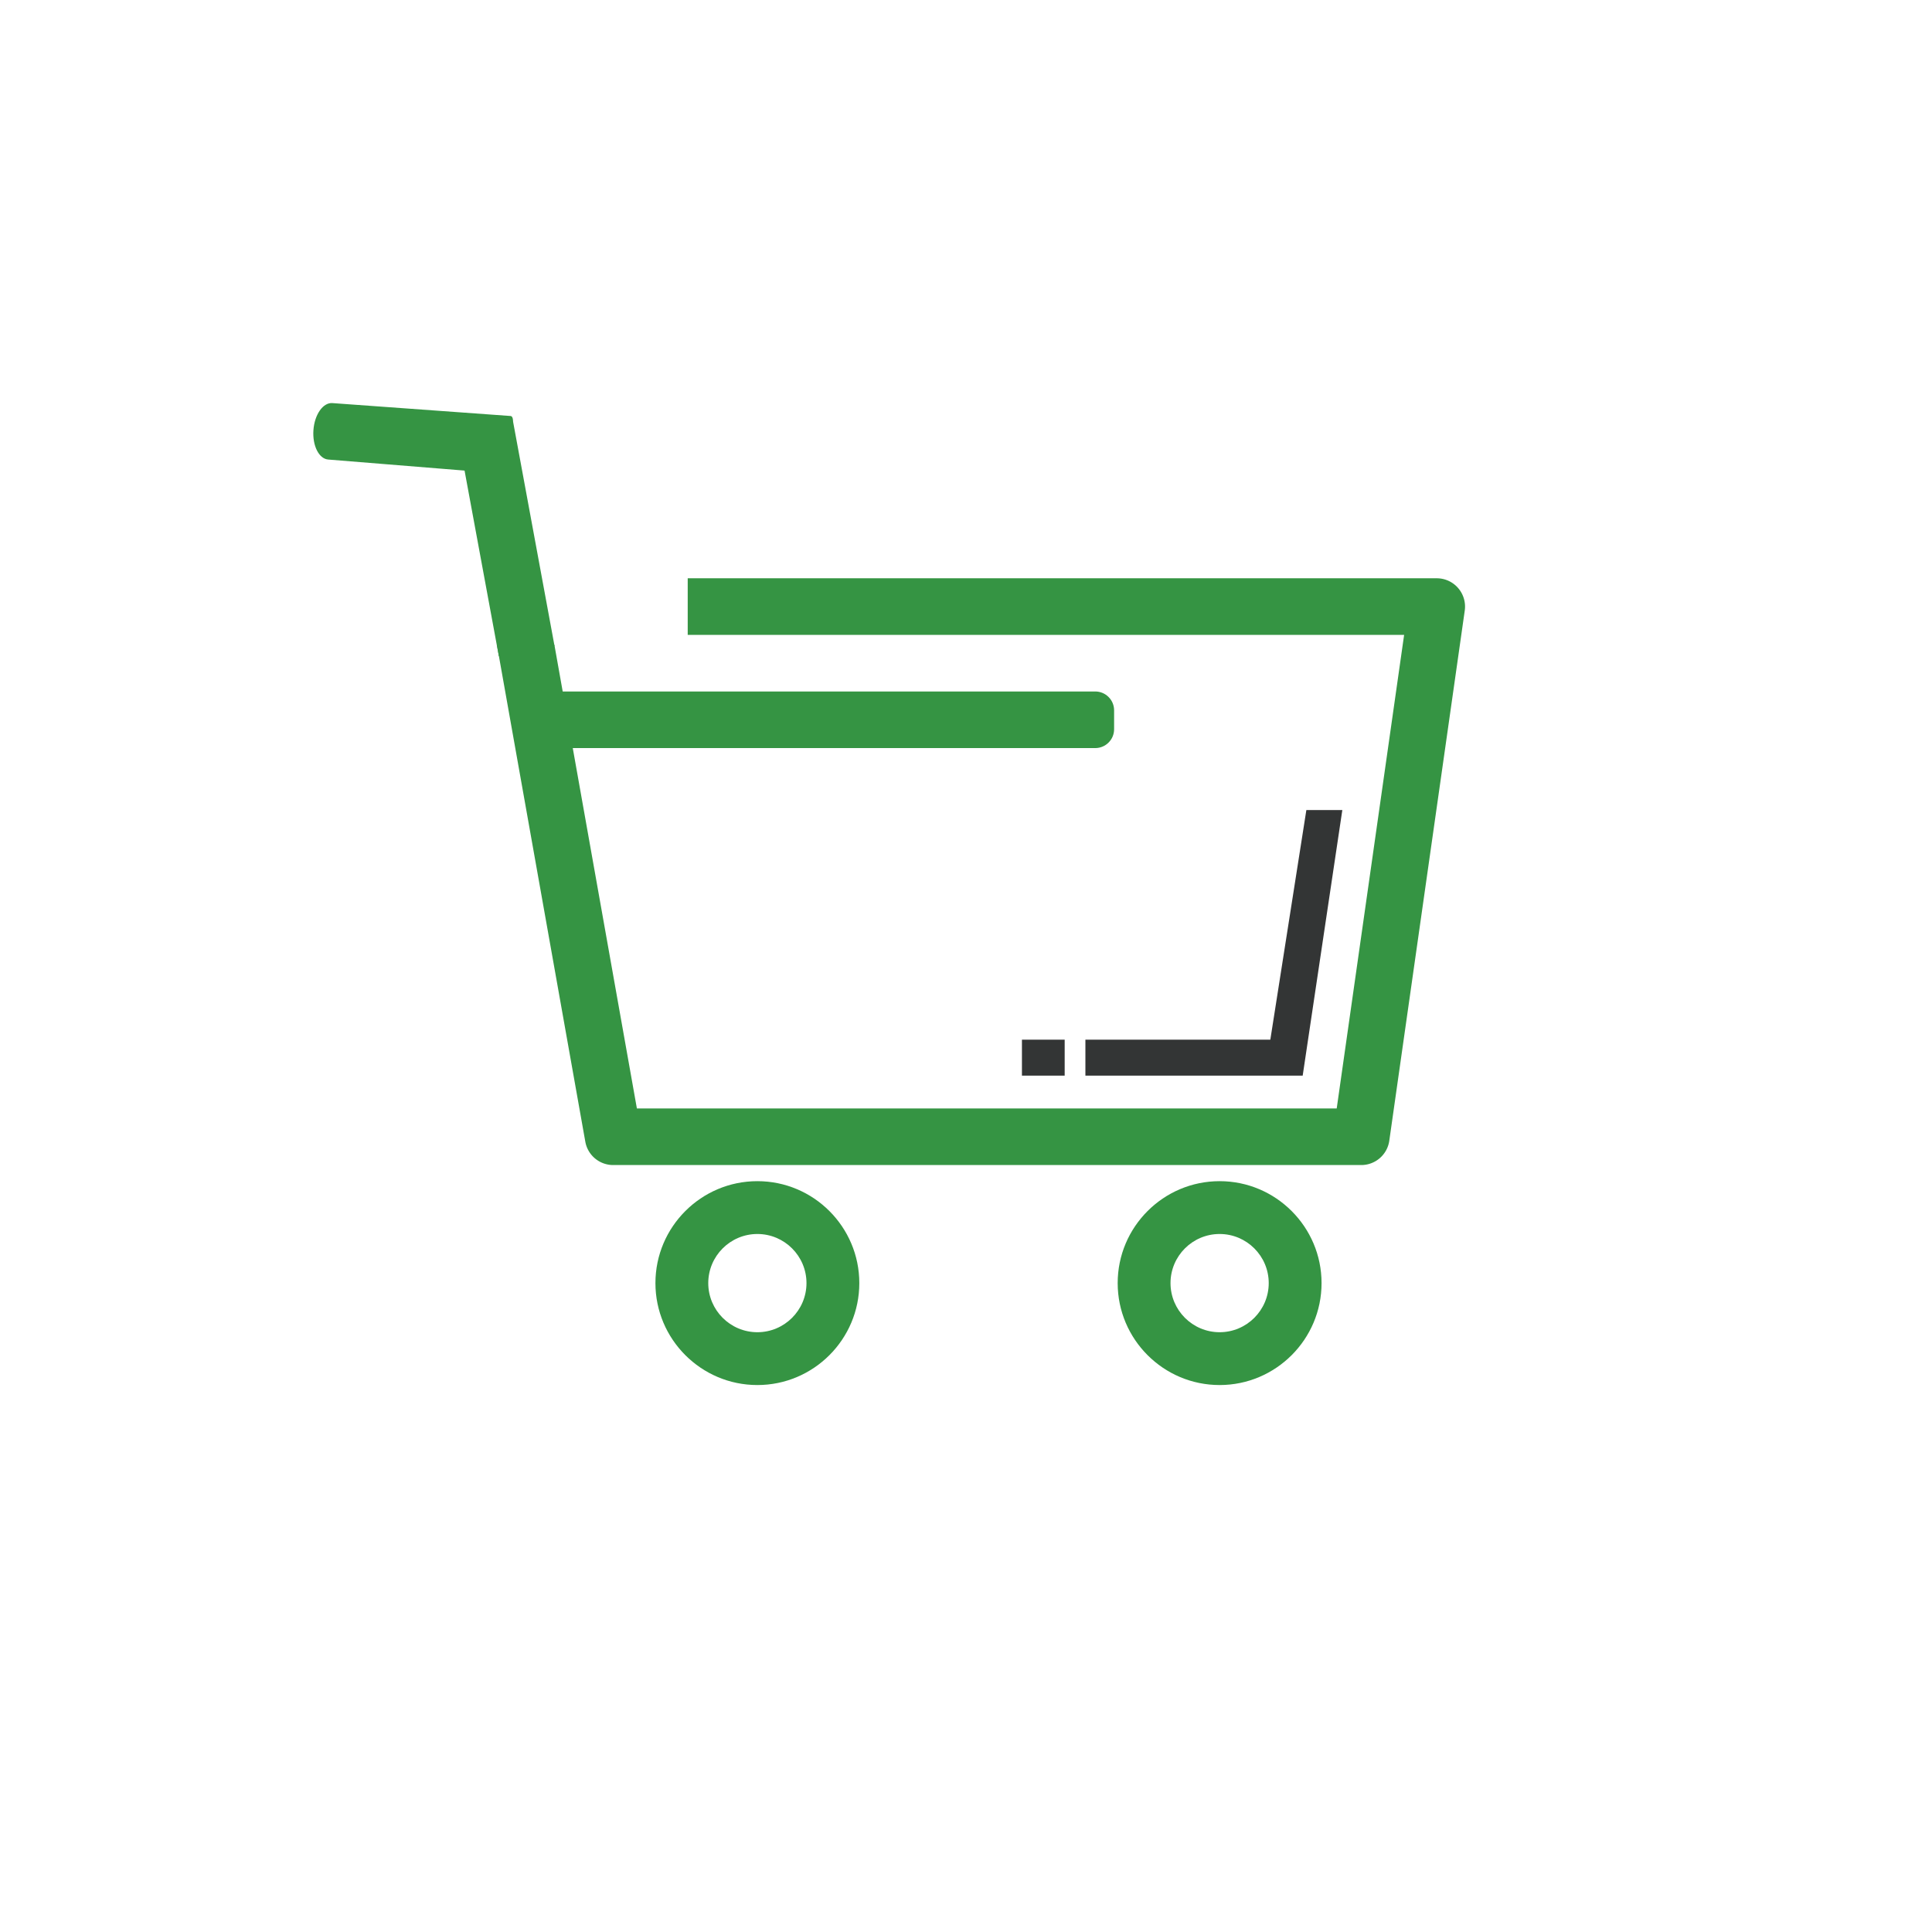 <svg class="svg-icon" style="width: 1em; height: 1em;vertical-align: middle;fill: currentColor;overflow: hidden;" viewBox="0 0 1024 1024" version="1.1" xmlns="http://www.w3.org/2000/svg"><path d="M692.398 429.338h19.063l-21.01 140.773H575.286v-19.062h98.012zM541.646 551.049h22.655v19.063h-22.655z" fill="#333535" /><path d="M590.5 386.5c0 5.523-4.478 10-10 10H296.404c-5.522 0-10-4.477-10-10v-10c0-5.523 4.478-10 10-10H580.5c5.522 0 10 4.477 10 10v10zM646.422 734.103c-29.792 0-54.029-24.238-54.029-54.03s24.237-54.03 54.029-54.03 54.03 24.238 54.03 54.03-24.238 54.03-54.03 54.03z m0-80.061c-14.353 0-26.029 11.677-26.029 26.03s11.677 26.03 26.029 26.03c14.354 0 26.03-11.677 26.03-26.03s-11.677-26.03-26.03-26.03zM401.422 734.103c-29.792 0-54.03-24.238-54.03-54.03s24.238-54.03 54.03-54.03 54.03 24.238 54.03 54.03-24.238 54.03-54.03 54.03z m0-80.061c-14.353 0-26.03 11.677-26.03 26.03s11.677 26.03 26.03 26.03 26.03-11.677 26.03-26.03-11.677-26.03-26.03-26.03z" fill="#359443" /><path d="M772.829 311.669A14.997 14.997 0 0 0 761.5 306.5h-397v30h379.714l-35.729 251h-370.92l-43.712-245.667H263.38l46.85 263.294a15 15 0 0 0 14.768 12.372H721.5a15 15 0 0 0 14.851-12.886l40-281a15 15 0 0 0-3.522-11.944z" fill="#359443" /><path d="M271.557 221.39l22.348 120.954-29.502 5.45-22.348-120.954z" fill="#359443" /><path d="M258.461 250.411l-84.467-6.843c-4.944-0.358-8.468-7.347-7.869-15.61 0.599-8.262 5.092-14.67 10.036-14.312l94.467 6.843c4.945 0.359-7.222 30.28-12.167 29.922z" fill="#359443" /></svg>